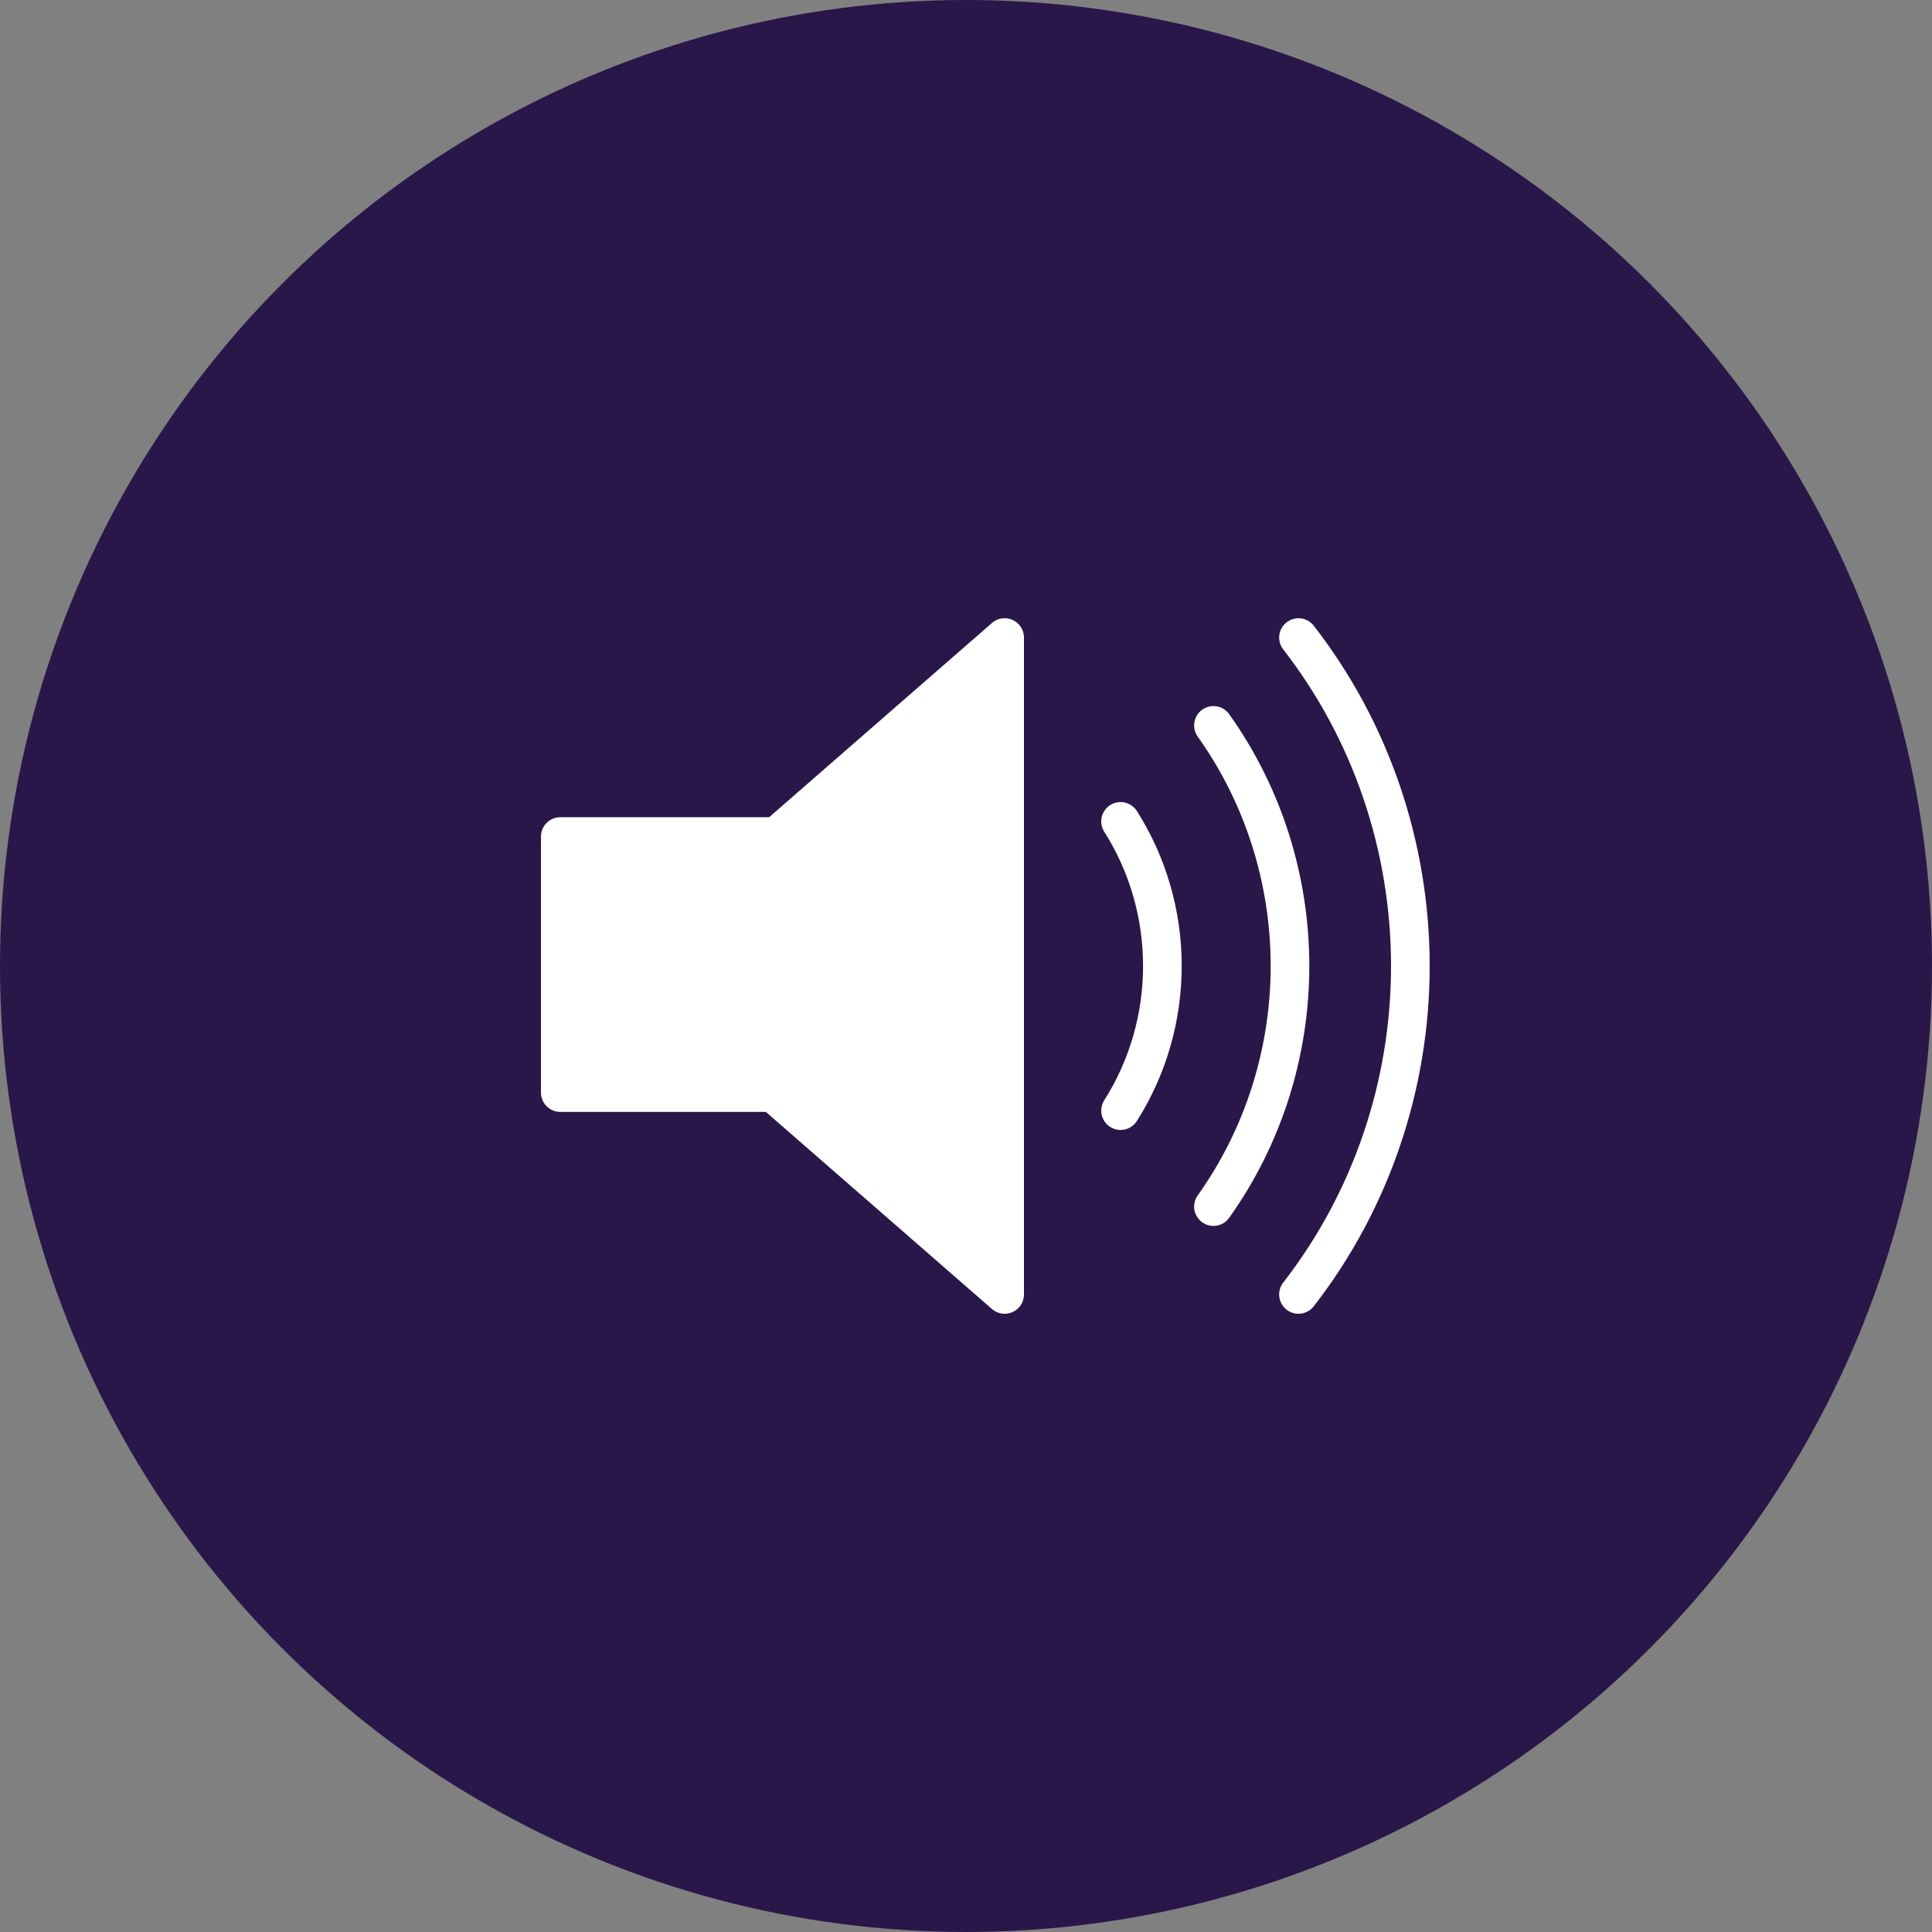 <svg width="100" height="100" viewBox="0 0 100 100" fill="none" xmlns="http://www.w3.org/2000/svg">
<rect x="0" y="0" width="100" height="100" fill="#808080" stroke="none"/>
<circle cx="50" cy="50" r="50" fill="#291749"/>
<path d="M52 33L40.184 43.299H29V56.552H40.014L52 67V33Z" fill="white" stroke="white" stroke-width="2" stroke-linejoin="round"/>
<path d="M58 42.514C59.413 44.738 60.165 47.34 60.165 50C60.165 52.66 59.413 55.262 58 57.486M62.808 37.547C65.381 41.155 66.77 45.519 66.77 50C66.77 54.481 65.381 58.845 62.808 62.453M67.209 33C70.957 37.82 73 43.817 73 50C73 56.183 70.957 62.18 67.209 67" stroke="white" stroke-width="2" stroke-linecap="round"/>
</svg>
